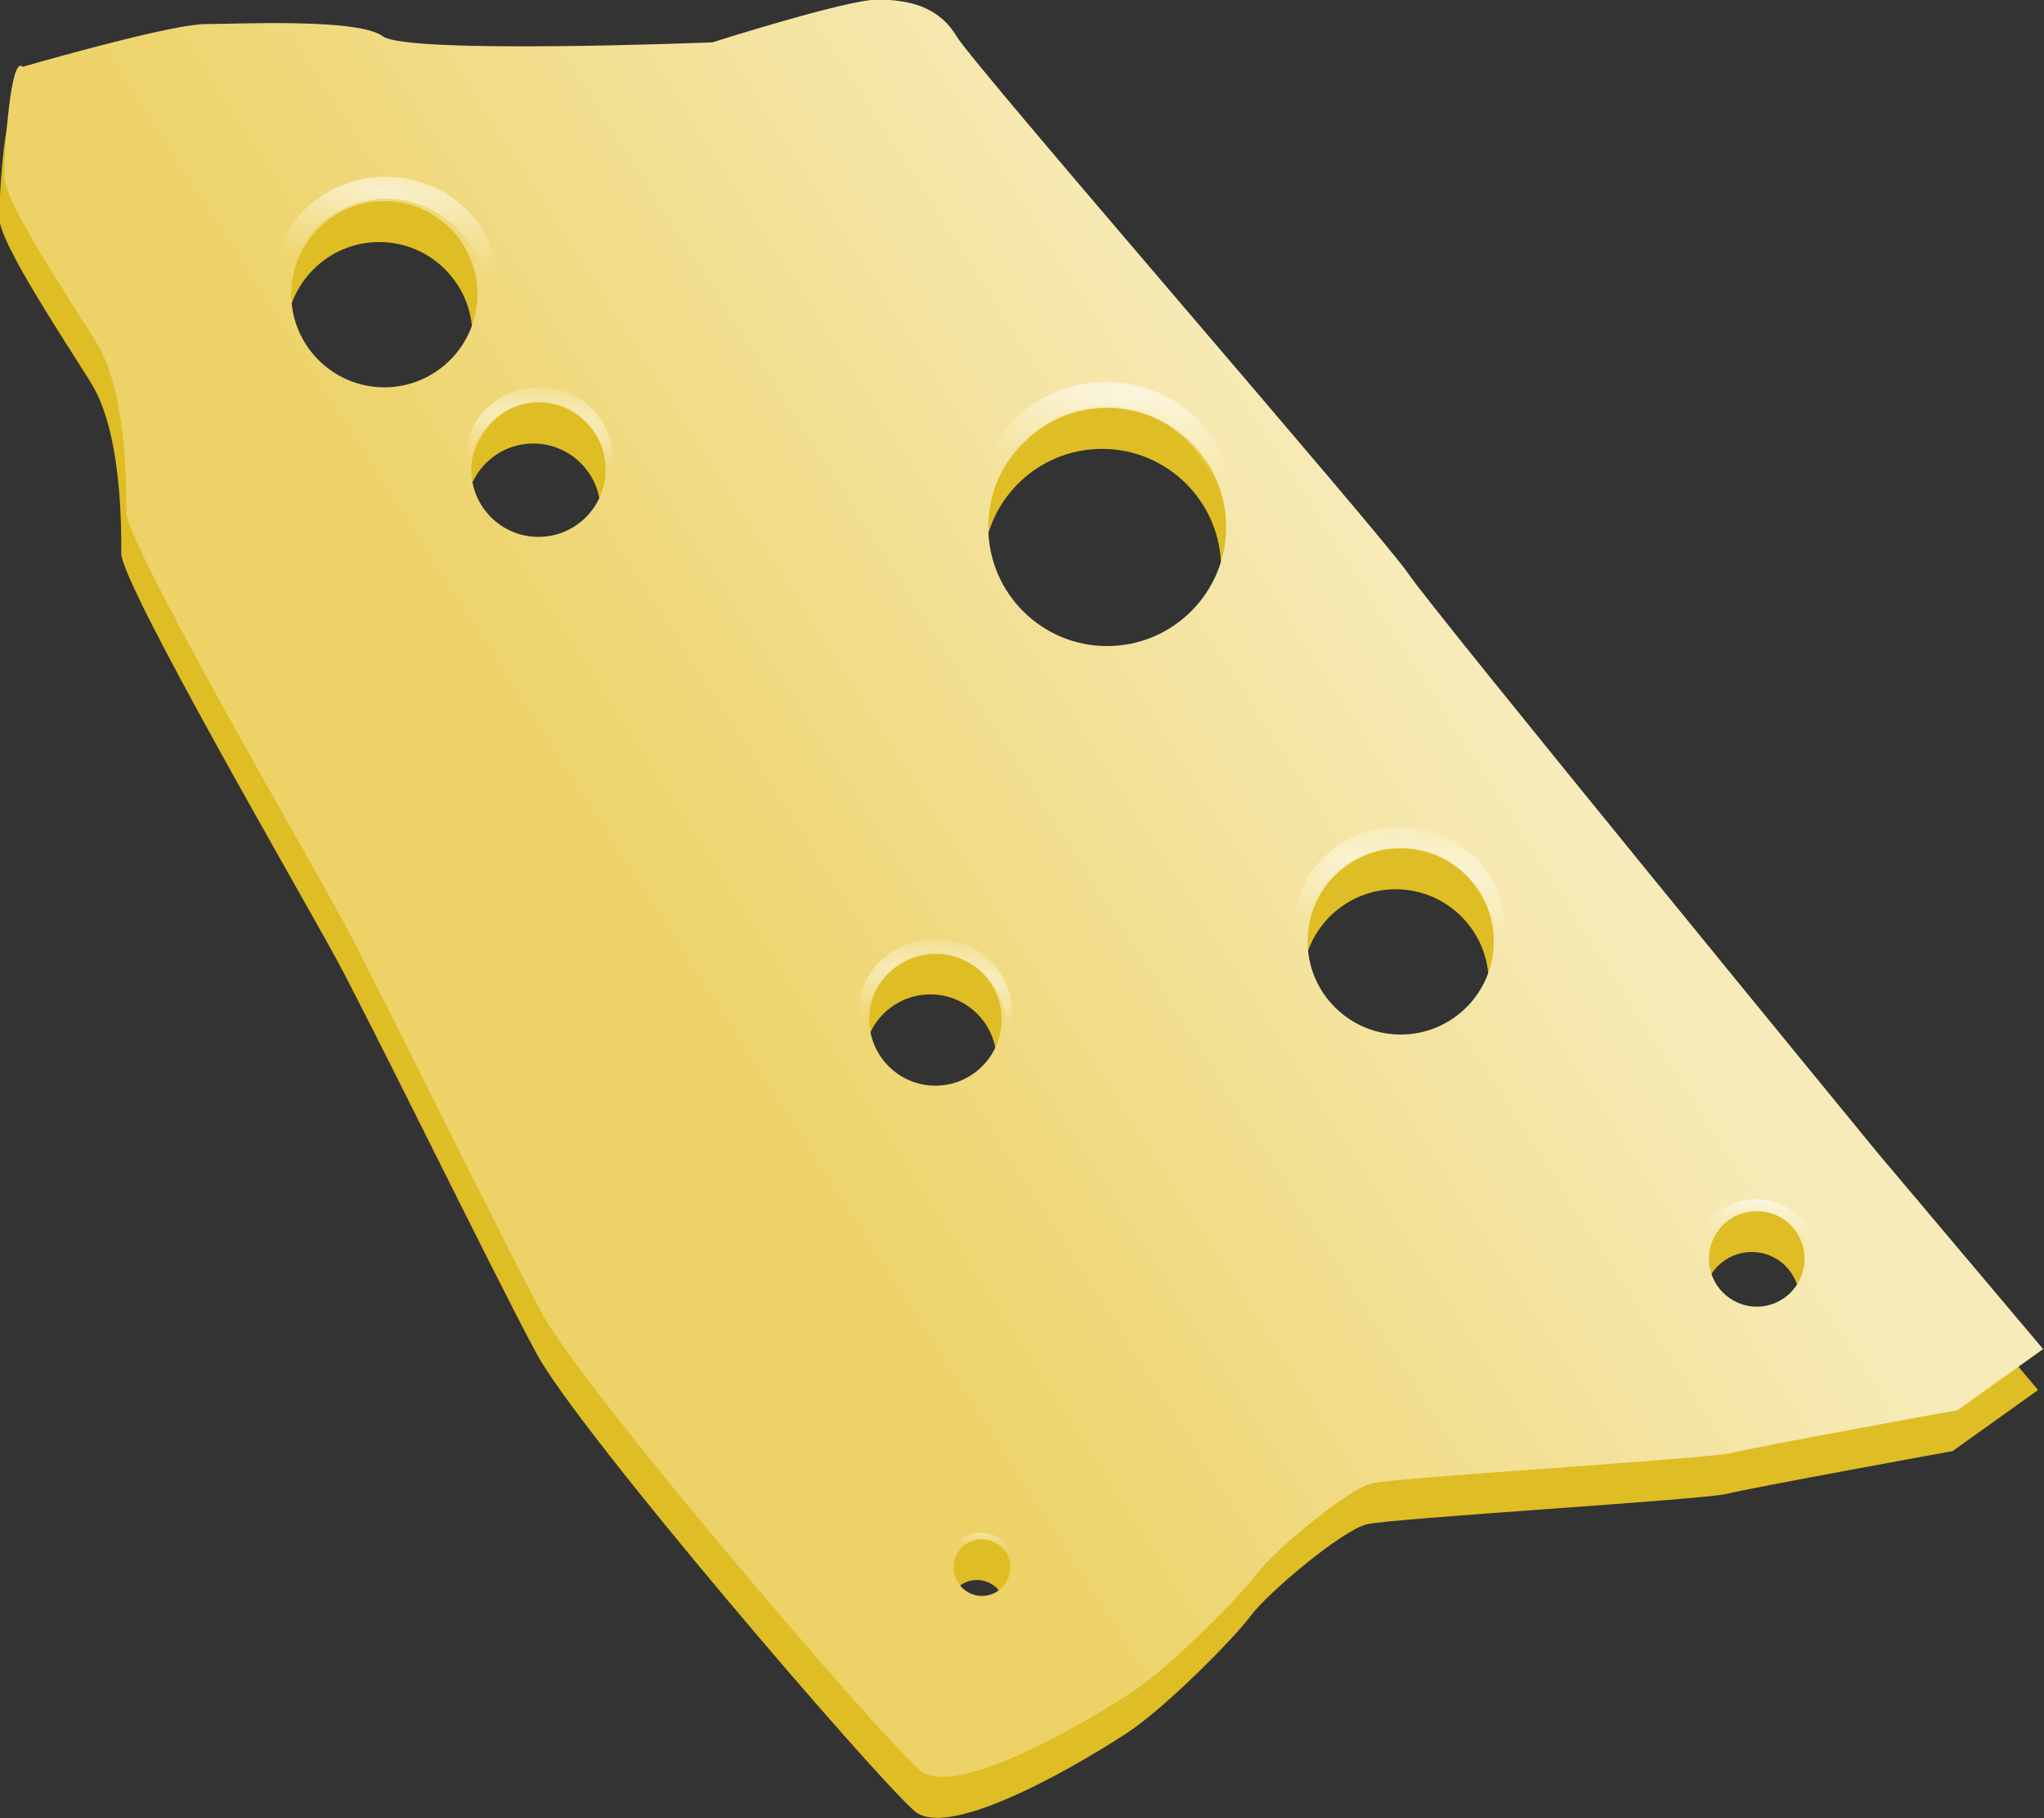 <?xml version="1.0" encoding="UTF-8" standalone="no"?>
<!-- Created with Inkscape (http://www.inkscape.org/) -->

<svg
   xmlns:dc="http://purl.org/dc/elements/1.1/"
   xmlns:cc="http://creativecommons.org/ns#"
   xmlns:rdf="http://www.w3.org/1999/02/22-rdf-syntax-ns#"
   xmlns:svg="http://www.w3.org/2000/svg"
   xmlns="http://www.w3.org/2000/svg"
   xmlns:xlink="http://www.w3.org/1999/xlink"
   xmlns:sodipodi="http://sodipodi.sourceforge.net/DTD/sodipodi-0.dtd"
   xmlns:inkscape="http://www.inkscape.org/namespaces/inkscape"
   width="92.93"
   height="82.645"
   id="svg88582"
   version="1.1"
   inkscape:version="0.48.3.1 r9886"
   sodipodi:docname="plate_wooden.svg">
  <rect width="100%" height="100%" fill="#333333" stroke="none"/>
  <defs
     id="defs88584">
    <linearGradient
       id="linearGradient20283">
      <stop
         id="stop20285"
         style="stop-color:#2e3436;stop-opacity:1"
         offset="0" />
      <stop
         id="stop20291"
         style="stop-color:#2e3436;stop-opacity:1"
         offset="0.944" />
      <stop
         id="stop20287"
         style="stop-color:#2e3436;stop-opacity:0"
         offset="1" />
    </linearGradient>
    <linearGradient
       id="linearGradient16298">
      <stop
         id="stop16300"
         style="stop-color:#ffffff;stop-opacity:1"
         offset="0" />
      <stop
         id="stop16304"
         style="stop-color:#ffffff;stop-opacity:1"
         offset="0.481" />
      <stop
         id="stop16302"
         style="stop-color:#d5d5d5;stop-opacity:1"
         offset="1" />
    </linearGradient>
    <linearGradient
       id="linearGradient17283">
      <stop
         id="stop17287"
         style="stop-color:#ffffff;stop-opacity:1"
         offset="0" />
      <stop
         id="stop17289"
         style="stop-color:#a0a0a0;stop-opacity:1"
         offset="1" />
    </linearGradient>
    <linearGradient
       id="linearGradient19294">
      <stop
         id="stop19296"
         style="stop-color:#eeeeee;stop-opacity:1"
         offset="0" />
      <stop
         id="stop19298"
         style="stop-color:#eeeeee;stop-opacity:0"
         offset="1" />
    </linearGradient>
    <radialGradient
       inkscape:collect="always"
       xlink:href="#linearGradient25220"
       id="radialGradient88403"
       gradientUnits="userSpaceOnUse"
       gradientTransform="matrix(2.009,-1.655,3.85,4.674,-3666.27,1823.357)"
       cx="1980.68"
       cy="485.389"
       fx="1980.68"
       fy="485.389"
       r="101.688" />
    <linearGradient
       id="linearGradient25220">
      <stop
         id="stop25222"
         style="stop-color:#0e0900;stop-opacity:1"
         offset="0" />
      <stop
         id="stop25224"
         style="stop-color:#000000;stop-opacity:0"
         offset="1" />
    </linearGradient>
    <linearGradient
       inkscape:collect="always"
       xlink:href="#linearGradient22265"
       id="linearGradient88405"
       gradientUnits="userSpaceOnUse"
       gradientTransform="translate(14.205,-13.113)"
       x1="1756.587"
       y1="171.697"
       x2="1936.323"
       y2="171.697" />
    <linearGradient
       id="linearGradient22265">
      <stop
         id="stop22267"
         style="stop-color:#ffe5ab;stop-opacity:1"
         offset="0" />
      <stop
         id="stop22269"
         style="stop-color:#ffd066;stop-opacity:1"
         offset="1" />
    </linearGradient>
    <linearGradient
       inkscape:collect="always"
       xlink:href="#linearGradient22289"
       id="linearGradient88407"
       gradientUnits="userSpaceOnUse"
       gradientTransform="translate(14.205,-13.113)"
       x1="1943.352"
       y1="244.389"
       x2="1749.058"
       y2="244.389" />
    <linearGradient
       id="linearGradient22289">
      <stop
         id="stop22291"
         style="stop-color:#ffe5ab;stop-opacity:1"
         offset="0" />
      <stop
         id="stop22293"
         style="stop-color:#ffd066;stop-opacity:1"
         offset="1" />
    </linearGradient>
    <linearGradient
       y2="171.697"
       x2="1936.323"
       y1="171.697"
       x1="1756.587"
       gradientTransform="translate(14.205,-13.113)"
       gradientUnits="userSpaceOnUse"
       id="linearGradient88685"
       xlink:href="#linearGradient22265"
       inkscape:collect="always" />
    <linearGradient
       y2="244.389"
       x2="1749.058"
       y1="244.389"
       x1="1943.352"
       gradientTransform="translate(14.205,-13.113)"
       gradientUnits="userSpaceOnUse"
       id="linearGradient88687"
       xlink:href="#linearGradient22289"
       inkscape:collect="always" />
    <linearGradient
       x1="1620.167"
       y1="153.533"
       x2="1740.62"
       y2="76.458"
       id="linearGradient52938"
       xlink:href="#linearGradient35808"
       gradientUnits="userSpaceOnUse"
       gradientTransform="matrix(0.219,0,0,0.219,467.761,433.923)" />
    <linearGradient
       id="linearGradient35808">
      <stop
         id="stop35810"
         style="stop-color:#edd267;stop-opacity:1"
         offset="0" />
      <stop
         id="stop35812"
         style="stop-color:#f7ebb9;stop-opacity:1"
         offset="1" />
    </linearGradient>
    <radialGradient
       cx="1799.783"
       cy="10.142"
       r="20.5"
       fx="1799.783"
       fy="10.142"
       id="radialGradient52935"
       xlink:href="#linearGradient36820"
       gradientUnits="userSpaceOnUse"
       gradientTransform="matrix(0.696,0.066,-0.016,0.149,-410.36,329.527)" />
    <linearGradient
       id="linearGradient36820">
      <stop
         id="stop36822"
         style="stop-color:#ffffff;stop-opacity:1"
         offset="0" />
      <stop
         id="stop36824"
         style="stop-color:#fff6c8;stop-opacity:0"
         offset="1" />
    </linearGradient>
    <radialGradient
       cx="1799.783"
       cy="10.142"
       r="20.5"
       fx="1799.783"
       fy="10.142"
       id="radialGradient52932"
       xlink:href="#linearGradient36820"
       gradientUnits="userSpaceOnUse"
       gradientTransform="matrix(0.406,0.039,-0.009,0.087,90.252,379.611)" />
    <linearGradient
       id="linearGradient88766">
      <stop
         id="stop88768"
         style="stop-color:#ffffff;stop-opacity:1"
         offset="0" />
      <stop
         id="stop88770"
         style="stop-color:#fff6c8;stop-opacity:0"
         offset="1" />
    </linearGradient>
    <radialGradient
       cx="1799.783"
       cy="10.142"
       r="20.5"
       fx="1799.783"
       fy="10.142"
       id="radialGradient52929"
       xlink:href="#linearGradient36820"
       gradientUnits="userSpaceOnUse"
       gradientTransform="matrix(0.621,0.059,-0.014,0.133,-302.037,335.014)" />
    <linearGradient
       id="linearGradient88773">
      <stop
         id="stop88775"
         style="stop-color:#ffffff;stop-opacity:1"
         offset="0" />
      <stop
         id="stop88777"
         style="stop-color:#fff6c8;stop-opacity:0"
         offset="1" />
    </linearGradient>
    <radialGradient
       cx="1799.783"
       cy="10.142"
       r="20.5"
       fx="1799.783"
       fy="10.142"
       id="radialGradient52926"
       xlink:href="#linearGradient36820"
       gradientUnits="userSpaceOnUse"
       gradientTransform="matrix(0.584,0.056,-0.013,0.125,-198.884,364.745)" />
    <linearGradient
       id="linearGradient88780">
      <stop
         id="stop88782"
         style="stop-color:#ffffff;stop-opacity:1"
         offset="0" />
      <stop
         id="stop88784"
         style="stop-color:#fff6c8;stop-opacity:0"
         offset="1" />
    </linearGradient>
    <radialGradient
       cx="1799.783"
       cy="10.142"
       r="20.5"
       fx="1799.783"
       fy="10.142"
       id="radialGradient52923"
       xlink:href="#linearGradient36820"
       gradientUnits="userSpaceOnUse"
       gradientTransform="matrix(0.426,0.041,-0.01,0.091,69.104,396.033)" />
    <linearGradient
       id="linearGradient88787">
      <stop
         id="stop88789"
         style="stop-color:#ffffff;stop-opacity:1"
         offset="0" />
      <stop
         id="stop88791"
         style="stop-color:#fff6c8;stop-opacity:0"
         offset="1" />
    </linearGradient>
    <radialGradient
       cx="1799.783"
       cy="10.142"
       r="20.5"
       fx="1799.783"
       fy="10.142"
       id="radialGradient52920"
       xlink:href="#linearGradient36820"
       gradientUnits="userSpaceOnUse"
       gradientTransform="matrix(0.339,0.032,-0.008,0.073,254.859,420.344)" />
    <linearGradient
       id="linearGradient88794">
      <stop
         id="stop88796"
         style="stop-color:#ffffff;stop-opacity:1"
         offset="0" />
      <stop
         id="stop88798"
         style="stop-color:#fff6c8;stop-opacity:0"
         offset="1" />
    </linearGradient>
    <radialGradient
       cx="1799.783"
       cy="10.142"
       r="20.5"
       fx="1799.783"
       fy="10.142"
       id="radialGradient52917"
       xlink:href="#linearGradient36820"
       gradientUnits="userSpaceOnUse"
       gradientTransform="matrix(0.192,0.018,-0.004,0.041,491.478,457.645)" />
    <linearGradient
       id="linearGradient88801">
      <stop
         id="stop88803"
         style="stop-color:#ffffff;stop-opacity:1"
         offset="0" />
      <stop
         id="stop88805"
         style="stop-color:#fff6c8;stop-opacity:0"
         offset="1" />
    </linearGradient>
    <radialGradient
       r="20.5"
       fy="10.142"
       fx="1799.783"
       cy="10.142"
       cx="1799.783"
       gradientTransform="matrix(0.192,0.018,-0.004,0.041,491.478,457.645)"
       gradientUnits="userSpaceOnUse"
       id="radialGradient88817"
       xlink:href="#linearGradient36820"
       inkscape:collect="always" />
  </defs>
  <sodipodi:namedview
     id="base"
     pagecolor="#ffffff"
     bordercolor="#666666"
     borderopacity="1.0"
     inkscape:pageopacity="0.0"
     inkscape:pageshadow="2"
     inkscape:zoom="0.35"
     inkscape:cx="233.68466"
     inkscape:cy="21.37617"
     inkscape:document-units="px"
     inkscape:current-layer="layer1"
     showgrid="false"
     fit-margin-top="0"
     fit-margin-left="0"
     fit-margin-right="0"
     fit-margin-bottom="0"
     inkscape:window-width="604"
     inkscape:window-height="407"
     inkscape:window-x="-2"
     inkscape:window-y="0"
     inkscape:window-maximized="0" />
  <g
     inkscape:label="Ebene 1"
     inkscape:groupmode="layer"
     id="layer1"
     transform="translate(-116.315,-471.093)">
    <g
       transform="matrix(1.266,0,0,1.266,-898.639,-80.492)"
       id="cheese1">
      <path
         d="m 833.023,437.147 c -1.096,0 -5.919,1.535 -5.919,1.535 0,0 -10.961,0.438 -11.838,-0.219 -0.877,-0.658 -5.261,-0.438 -6.357,-0.438 -1.096,0 -5.042,1.096 -6.577,1.535 -0.438,-0.438 -0.658,3.069 -0.658,3.946 0,0.877 2.192,4.165 3.288,5.919 1.096,1.754 1.096,5.042 1.096,6.138 0,1.096 6.357,12.057 7.673,14.469 1.315,2.411 5.7,11.4 7.234,14.249 1.535,2.85 12.276,15.346 13.592,16.442 1.315,1.096 6.357,-1.973 7.673,-2.85 1.315,-0.877 3.727,-3.288 4.384,-4.165 0.658,-0.877 3.288,-3.069 4.165,-3.288 0.877,-0.219 12.057,-0.877 12.934,-1.096 0.877,-0.219 8.111,-1.535 8.111,-1.535 l 3.069,-2.192 -5.919,-7.015 c 0,0 -16.003,-19.511 -16.88,-20.826 -0.877,-1.315 -15.565,-18.195 -16.222,-19.292 -0.658,-1.096 -1.754,-1.315 -2.85,-1.315 z m -17.702,7.234 c 1.845,0 3.343,1.498 3.343,3.343 0,1.845 -1.498,3.343 -3.343,3.343 -1.845,0 -3.343,-1.498 -3.343,-3.343 0,-1.845 1.498,-3.343 3.343,-3.343 z m 5.535,7.234 c 1.331,0 2.411,1.08 2.411,2.411 0,1.331 -1.08,2.411 -2.411,2.411 -1.331,0 -2.411,-1.08 -2.411,-2.411 0,-1.331 1.08,-2.411 2.411,-2.411 z m 20.422,0.192 c 2.359,0 4.275,1.916 4.275,4.275 5e-5,2.359 -1.916,4.275 -4.275,4.275 -2.359,0 -4.268,-1.916 -4.268,-4.275 0,-2.359 1.909,-4.275 4.268,-4.275 z m 10.543,15.811 c 1.845,0 3.343,1.498 3.343,3.343 0,1.845 -1.498,3.343 -3.343,3.343 -1.845,0 -3.343,-1.498 -3.343,-3.343 0,-1.845 1.498,-3.343 3.343,-3.343 z m -16.709,3.775 c 1.311,0 2.377,1.06 2.377,2.37 2e-5,1.311 -1.067,2.377 -2.377,2.377 -1.311,0 -2.377,-1.067 -2.377,-2.377 0,-1.311 1.067,-2.37 2.377,-2.37 z m 29.499,9.248 c 0.947,0 1.713,0.766 1.713,1.713 0,0.947 -0.766,1.72 -1.713,1.72 -0.947,0 -1.72,-0.773 -1.72,-1.72 0,-0.947 0.773,-1.713 1.72,-1.713 z m -27.828,11.776 c 0.562,0 1.021,0.459 1.021,1.021 0,0.562 -0.459,1.021 -1.021,1.021 -0.562,0 -1.014,-0.459 -1.014,-1.021 0,-0.562 0.452,-1.021 1.014,-1.021 z"
         id="path35840"
         style="fill:#dfbd24;fill-opacity:1;fill-rule:evenodd;stroke:none"
         inkscape:connector-curvature="0" />
      <path
         d="m 833.205,435.677 c -1.096,0 -5.919,1.535 -5.919,1.535 0,0 -10.961,0.438 -11.838,-0.219 -0.877,-0.658 -5.261,-0.438 -6.357,-0.438 -1.096,0 -5.042,1.096 -6.577,1.535 -0.438,-0.438 -0.658,3.069 -0.658,3.946 0,0.877 2.192,4.165 3.288,5.919 1.096,1.754 1.096,5.042 1.096,6.138 0,1.096 6.357,12.057 7.673,14.469 1.315,2.411 5.7,11.4 7.234,14.249 1.535,2.85 12.276,15.346 13.592,16.442 1.315,1.096 6.357,-1.973 7.673,-2.85 1.315,-0.877 3.727,-3.288 4.384,-4.165 0.658,-0.877 3.288,-3.069 4.165,-3.288 0.877,-0.219 12.057,-0.877 12.934,-1.096 0.877,-0.219 8.111,-1.535 8.111,-1.535 l 3.069,-2.192 -5.919,-7.015 c 0,0 -16.003,-19.511 -16.88,-20.826 -0.877,-1.315 -15.565,-18.195 -16.222,-19.292 -0.658,-1.096 -1.754,-1.315 -2.85,-1.315 z m -17.702,7.234 c 1.845,0 3.343,1.498 3.343,3.343 0,1.845 -1.498,3.343 -3.343,3.343 -1.845,10e-6 -3.343,-1.498 -3.343,-3.343 0,-1.845 1.498,-3.343 3.343,-3.343 z m 5.535,7.234 c 1.331,0 2.411,1.08 2.411,2.411 0,1.331 -1.08,2.411 -2.411,2.411 -1.331,0 -2.411,-1.08 -2.411,-2.411 0,-1.331 1.08,-2.411 2.411,-2.411 z m 20.422,0.192 c 2.359,0 4.275,1.916 4.275,4.275 4e-5,2.359 -1.916,4.275 -4.275,4.275 -2.359,0 -4.268,-1.916 -4.268,-4.275 0,-2.359 1.909,-4.275 4.268,-4.275 z m 10.543,15.811 c 1.845,0 3.343,1.498 3.343,3.343 0,1.845 -1.498,3.343 -3.343,3.343 -1.845,0 -3.343,-1.498 -3.343,-3.343 0,-1.845 1.498,-3.343 3.343,-3.343 z m -16.709,3.775 c 1.311,0 2.377,1.06 2.377,2.37 3e-5,1.311 -1.067,2.377 -2.377,2.377 -1.311,0 -2.377,-1.067 -2.377,-2.377 0,-1.311 1.067,-2.37 2.377,-2.37 z m 29.499,9.248 c 0.947,0 1.713,0.766 1.713,1.713 0,0.947 -0.766,1.72 -1.713,1.72 -0.947,0 -1.72,-0.773 -1.72,-1.72 0,-0.947 0.773,-1.713 1.72,-1.713 z m -27.828,11.776 c 0.562,0 1.021,0.459 1.021,1.021 0,0.562 -0.459,1.021 -1.021,1.021 -0.562,0 -1.014,-0.459 -1.014,-1.021 0,-0.562 0.452,-1.021 1.014,-1.021 z"
         id="path34837"
         style="fill:url(#linearGradient52938);fill-opacity:1;fill-rule:evenodd;stroke:none"
         inkscape:connector-curvature="0" />
      <path
         d="m 841.419,449.403 c -2.481,0 -4.494,1.905 -4.494,4.253 0,0.68 0.172,1.323 0.473,1.893 -0.059,-0.294 -0.089,-0.596 -0.089,-0.908 0,-2.405 1.854,-4.356 4.138,-4.356 2.284,0 4.138,1.952 4.138,4.356 0,0.253 -0.022,0.498 -0.062,0.739 0.248,-0.528 0.39,-1.11 0.39,-1.724 0,-2.348 -2.013,-4.253 -4.494,-4.253 z"
         id="path35846"
         style="opacity:0.61;fill:url(#radialGradient52935);fill-opacity:1;fill-rule:nonzero;stroke:none"
         inkscape:connector-curvature="0" />
      <path
         d="m 821.063,449.596 c -1.448,0 -2.624,1.112 -2.624,2.483 0,0.397 0.101,0.772 0.276,1.105 -0.035,-0.171 -0.052,-0.348 -0.052,-0.53 0,-1.404 1.082,-2.543 2.416,-2.543 1.333,0 2.416,1.139 2.416,2.543 0,0.148 -0.013,0.291 -0.036,0.431 0.145,-0.308 0.228,-0.648 0.228,-1.007 0,-1.371 -1.175,-2.483 -2.624,-2.483 z"
         id="path37797"
         style="opacity:0.61;fill:url(#radialGradient52932);fill-opacity:1;fill-rule:nonzero;stroke:none"
         inkscape:connector-curvature="0" />
      <path
         d="m 815.553,442.039 c -2.215,0 -4.012,1.701 -4.012,3.797 0,0.607 0.154,1.181 0.422,1.69 -0.053,-0.262 -0.08,-0.532 -0.08,-0.81 0,-2.147 1.655,-3.889 3.694,-3.889 2.039,0 3.694,1.742 3.694,3.889 0,0.226 -0.02,0.445 -0.055,0.66 0.222,-0.471 0.349,-0.991 0.349,-1.54 0,-2.096 -1.798,-3.797 -4.012,-3.797 z"
         id="path37801"
         style="opacity:0.61;fill:url(#radialGradient52929);fill-opacity:1;fill-rule:nonzero;stroke:none"
         inkscape:connector-curvature="0" />
      <path
         d="m 851.96,465.378 c -2.083,0 -3.773,1.599 -3.773,3.57 0,0.571 0.145,1.11 0.397,1.589 -0.05,-0.246 -0.075,-0.5 -0.075,-0.762 0,-2.019 1.556,-3.657 3.474,-3.657 1.917,0 3.474,1.638 3.474,3.657 0,0.212 -0.019,0.418 -0.052,0.62 0.208,-0.443 0.328,-0.932 0.328,-1.448 0,-1.971 -1.69,-3.57 -3.773,-3.57 z"
         id="path37805"
         style="opacity:0.61;fill:url(#radialGradient52926);fill-opacity:1;fill-rule:nonzero;stroke:none"
         inkscape:connector-curvature="0" />
      <path
         d="m 835.291,469.407 c -1.518,0 -2.751,1.166 -2.751,2.603 0,0.416 0.105,0.81 0.289,1.159 -0.036,-0.18 -0.054,-0.364 -0.054,-0.556 0,-1.472 1.135,-2.666 2.533,-2.666 1.398,0 2.533,1.195 2.533,2.666 0,0.155 -0.014,0.305 -0.038,0.452 0.152,-0.323 0.239,-0.679 0.239,-1.055 0,-1.437 -1.232,-2.603 -2.751,-2.603 z"
         id="path37809"
         style="opacity:0.61;fill:url(#radialGradient52923);fill-opacity:1;fill-rule:nonzero;stroke:none"
         inkscape:connector-curvature="0" />
      <path
         d="m 864.763,478.751 c -1.209,0 -2.19,0.928 -2.19,2.072 0,0.331 0.084,0.644 0.23,0.922 -0.029,-0.143 -0.043,-0.29 -0.043,-0.442 0,-1.172 0.903,-2.123 2.016,-2.123 1.113,0 2.016,0.951 2.016,2.123 0,0.123 -0.011,0.243 -0.03,0.36 0.121,-0.257 0.19,-0.541 0.19,-0.84 0,-1.144 -0.981,-2.072 -2.19,-2.072 z"
         id="path37813"
         style="opacity:0.61;fill:url(#radialGradient52920);fill-opacity:1;fill-rule:nonzero;stroke:none"
         inkscape:connector-curvature="0" />
      <path
         d="m 836.919,490.726 c -0.685,0 -1.24,0.526 -1.24,1.174 0,0.188 0.048,0.365 0.13,0.522 -0.016,-0.081 -0.025,-0.164 -0.025,-0.25 0,-0.664 0.512,-1.202 1.142,-1.202 0.63,0 1.142,0.539 1.142,1.202 0,0.07 -0.006,0.137 -0.017,0.204 0.069,-0.146 0.108,-0.306 0.108,-0.476 0,-0.648 -0.556,-1.174 -1.24,-1.174 z"
         id="path37817"
         style="opacity:0.61;fill:url(#radialGradient88817);fill-opacity:1;fill-rule:nonzero;stroke:none"
         inkscape:connector-curvature="0" />
    </g>
  </g>
</svg>
